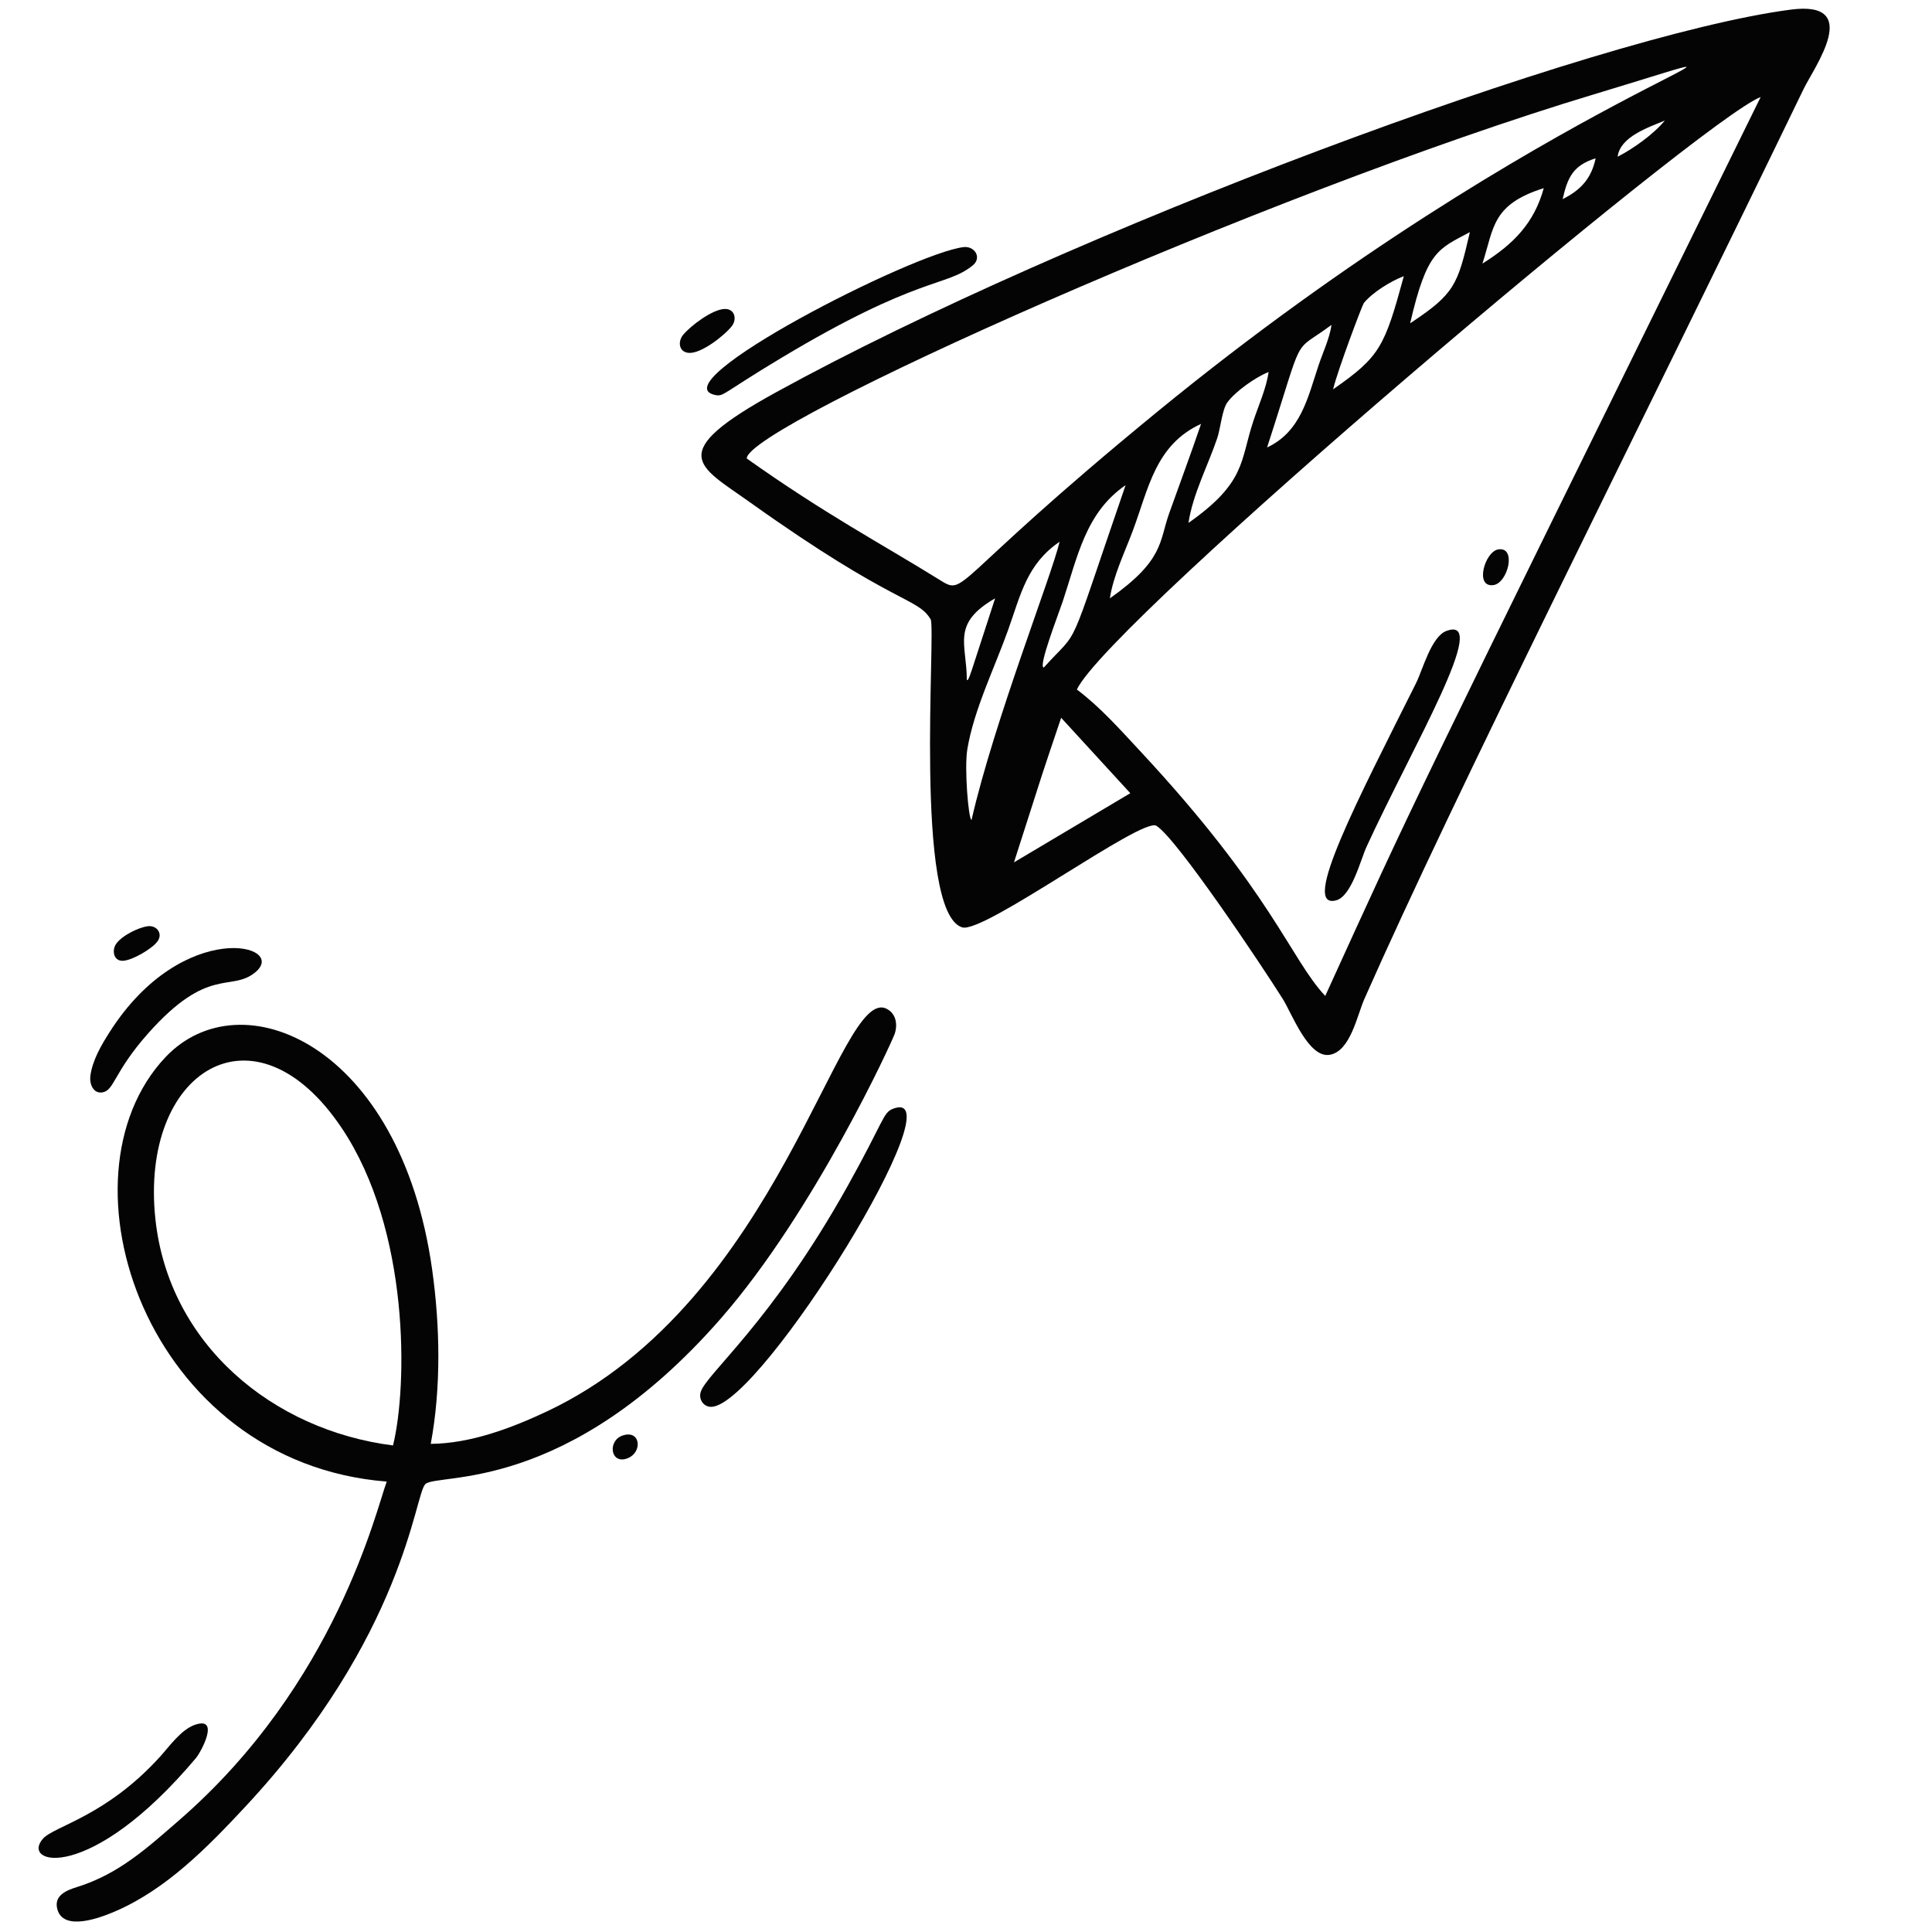 <svg xmlns="http://www.w3.org/2000/svg" xmlns:xlink="http://www.w3.org/1999/xlink" width="500" zoomAndPan="magnify" viewBox="0 0 375 375" height="500" preserveAspectRatio="xMidYMid meet" version="1.0"><path fill="#040404" d="M 150.738 76.082 C 128.898 88.074 135.426 90.266 145.551 97.484 C 173.781 117.621 178.031 115.871 180.633 120.203 C 181.723 122.02 177.289 177.004 186.75 180 C 190.898 181.309 221.672 158.559 224.449 160.281 C 228.469 162.777 245.113 187.723 249.004 193.926 C 250.75 196.711 254 205.5 258.145 204.73 C 262.129 203.992 263.418 197.086 264.812 193.926 C 282.668 153.516 316.508 86.648 350.066 17.301 C 352.145 13.012 361.668 0.012 347.547 1.871 C 309.145 6.93 207.375 44.984 150.738 76.082 Z M 188.574 159.148 C 187.988 159.148 187.145 149.098 187.758 145.422 C 189.039 137.727 193.066 129.594 195.688 122.238 C 198.137 115.359 199.32 109.488 205.664 105.156 C 204.152 111.688 193.012 139.797 188.574 159.148 Z M 193.152 116.137 C 187.934 132.094 188.133 132 187.66 132 C 187.66 124.957 184.559 121.102 193.152 116.137 Z M 243.293 81.668 C 240.672 89.523 241.918 93.582 230.684 101.496 C 231.5 95.957 234.484 90.324 236.273 85.023 C 236.883 83.23 237.211 79.539 238.199 78.148 C 239.75 75.98 243.777 73.156 246.242 72.211 C 245.77 75.41 244.316 78.602 243.293 81.668 Z M 258.449 63.059 C 258.043 65.785 256.773 68.383 255.906 70.988 C 253.848 77.164 252.484 83.801 245.938 86.852 C 253.465 63.711 250.508 68.961 258.449 63.059 Z M 226.926 99.664 C 224.988 105.113 225.953 108.723 215.426 116.137 C 216.078 111.777 218.328 107.152 219.875 103.02 C 222.941 94.809 224.258 86.336 233.125 82.277 C 231.152 88.098 228.988 93.871 226.926 99.664 Z M 202.609 129.559 C 201.418 129.559 205.473 119.148 206.273 116.746 C 209.121 108.203 210.672 99.508 218.477 94.172 C 206.711 128.34 209.969 121.391 202.609 129.559 Z M 196.812 167.383 C 203.613 146.156 201.578 152.375 205.969 139.32 L 219.391 153.961 Z M 341.746 18.828 C 270.715 163.18 275.531 153.191 257.227 193.312 C 250.496 186.152 246.926 173.281 221.25 145.727 C 217.387 141.582 213.562 137.254 209.02 133.832 C 215.211 120.559 330.383 23.195 341.746 18.828 Z M 258.754 75.566 C 259.629 71.867 264.426 59.195 264.707 58.84 C 266.371 56.754 270.008 54.539 272.484 53.602 C 268.746 67.309 267.895 69.211 258.754 75.566 Z M 273.707 62.754 C 276.953 48.707 279.137 48.344 285.301 45.059 C 282.926 55.312 282.379 57.016 273.707 62.754 Z M 287.738 51.16 C 289.996 44.227 289.52 39.715 299.641 36.52 C 297.781 43.336 293.703 47.438 287.738 51.16 Z M 303.305 38.652 C 304.27 34.465 305.301 32.121 309.711 30.723 C 308.914 34.574 306.875 36.875 303.305 38.652 Z M 313.98 30.418 C 314.484 26.543 319.844 24.773 323.137 23.402 C 321.004 26.02 316.992 28.883 313.98 30.418 Z M 309.406 18.305 C 357.934 3.688 300.742 17.559 224.578 79.965 C 183.254 113.836 187.754 115.883 182.164 112.418 C 171.121 105.566 160.098 99.758 144.941 88.988 C 144.941 82.621 245.457 37.555 309.406 18.305 Z M 309.406 18.305 " fill-opacity="1" fill-rule="nonzero"/><path fill="#040404" d="M 173.348 215.203 C 171.367 215.961 171.695 217.352 164.512 230.227 C 149.691 256.781 137.09 266.633 136.008 270.188 C 135.555 271.66 136.625 273.207 138.227 273.059 C 148.133 272.156 186.254 210.277 173.348 215.203 Z M 173.348 215.203 " fill-opacity="1" fill-rule="nonzero"/><path fill="#040404" d="M 138.852 76.676 C 140.488 77.008 140.273 76.293 151.656 69.465 C 178.383 53.434 183.645 55.727 188.809 51.512 C 190.648 50.012 189.164 47.723 187.047 47.961 C 177.25 49.082 127.715 74.43 138.852 76.676 Z M 138.852 76.676 " fill-opacity="1" fill-rule="nonzero"/><path fill="#040404" d="M 133.652 68.492 C 136.059 68.723 140.633 65.109 142.039 63.309 C 143.09 61.969 142.633 59.918 140.668 59.969 C 138.273 60.031 134.078 63.211 132.605 64.98 C 131.547 66.25 131.719 68.305 133.652 68.492 Z M 133.652 68.492 " fill-opacity="1" fill-rule="nonzero"/><path fill="#040404" d="M 19.836 212.039 C 22.195 211.707 22.039 208.156 28.703 200.637 C 40.375 187.465 44.691 192.512 49.402 188.844 C 56.418 183.387 35.531 177.945 21.273 200.332 C 19.652 202.871 17.926 205.832 17.535 208.871 C 17.352 210.297 18.031 212.293 19.836 212.039 Z M 19.836 212.039 " fill-opacity="1" fill-rule="nonzero"/><path fill="#040404" d="M 23.805 186.492 C 25.598 186.465 29.664 184.105 30.637 182.625 C 31.629 181.113 30.363 179.562 28.684 179.781 C 26.809 180.023 23.547 181.668 22.504 183.262 C 21.703 184.484 22.031 186.516 23.805 186.492 Z M 23.805 186.492 " fill-opacity="1" fill-rule="nonzero"/><path fill="#040404" d="M 280.738 122.469 C 277.809 123.559 276.145 130.016 274.848 132.609 C 263.602 155.102 252.27 176.695 259.363 174.75 C 262.355 173.93 264.082 166.891 265.254 164.336 C 274.137 144.988 289.492 119.219 280.738 122.469 Z M 280.738 122.469 " fill-opacity="1" fill-rule="nonzero"/><path fill="#040404" d="M 290.801 106.641 C 288.199 107.074 286.164 114.09 289.879 113.566 C 292.699 113.168 294.43 106.035 290.801 106.641 Z M 290.801 106.641 " fill-opacity="1" fill-rule="nonzero"/><path fill="#040404" d="M 38.012 341.262 C 39.062 340.016 42.766 333.078 37.844 334.781 C 35.16 335.711 32.906 338.938 31.078 340.957 C 20.547 352.586 10.508 354.434 8.34 356.887 C 3.91 361.902 17.383 365.754 38.012 341.262 Z M 38.012 341.262 " fill-opacity="1" fill-rule="nonzero"/><path fill="#040404" d="M 47.578 350.719 C 78.602 317.422 80.469 290.02 82.562 288.062 C 84.961 285.82 110.016 290.184 139.973 255.852 C 158.098 235.078 173.188 202.113 173.672 200.637 C 174.258 198.824 173.926 196.738 172.098 195.809 C 162.762 191.066 151.582 252.512 106.191 273.938 C 99.297 277.188 91.34 280.188 83.609 280.254 C 85.641 269.324 85.418 257.359 83.875 246.391 C 77.711 202.586 46.715 189.703 32.094 205.223 C 10.121 228.551 28.379 283.891 75.066 287.574 C 73.059 292.895 65.273 326.82 34.789 353.289 C 28.539 358.719 23.035 363.754 14.957 366.27 C 12.941 366.895 10.426 367.879 11.121 370.547 C 12.289 375.004 19.586 372.18 22.277 371.027 C 32.258 366.762 40.316 358.512 47.578 350.719 Z M 30.164 236.633 C 27.086 207.895 49.387 193.711 66.32 218.938 C 79.641 238.793 79.086 269.195 76.285 280.559 C 52.961 277.609 32.766 260.949 30.164 236.633 Z M 30.164 236.633 " fill-opacity="1" fill-rule="nonzero"/><path fill="#040404" d="M 120.84 278.637 C 117.875 279.652 118.484 284.289 121.75 283.074 C 124.789 281.949 124.371 277.43 120.84 278.637 Z M 120.84 278.637 " fill-opacity="1" fill-rule="nonzero"/></svg>